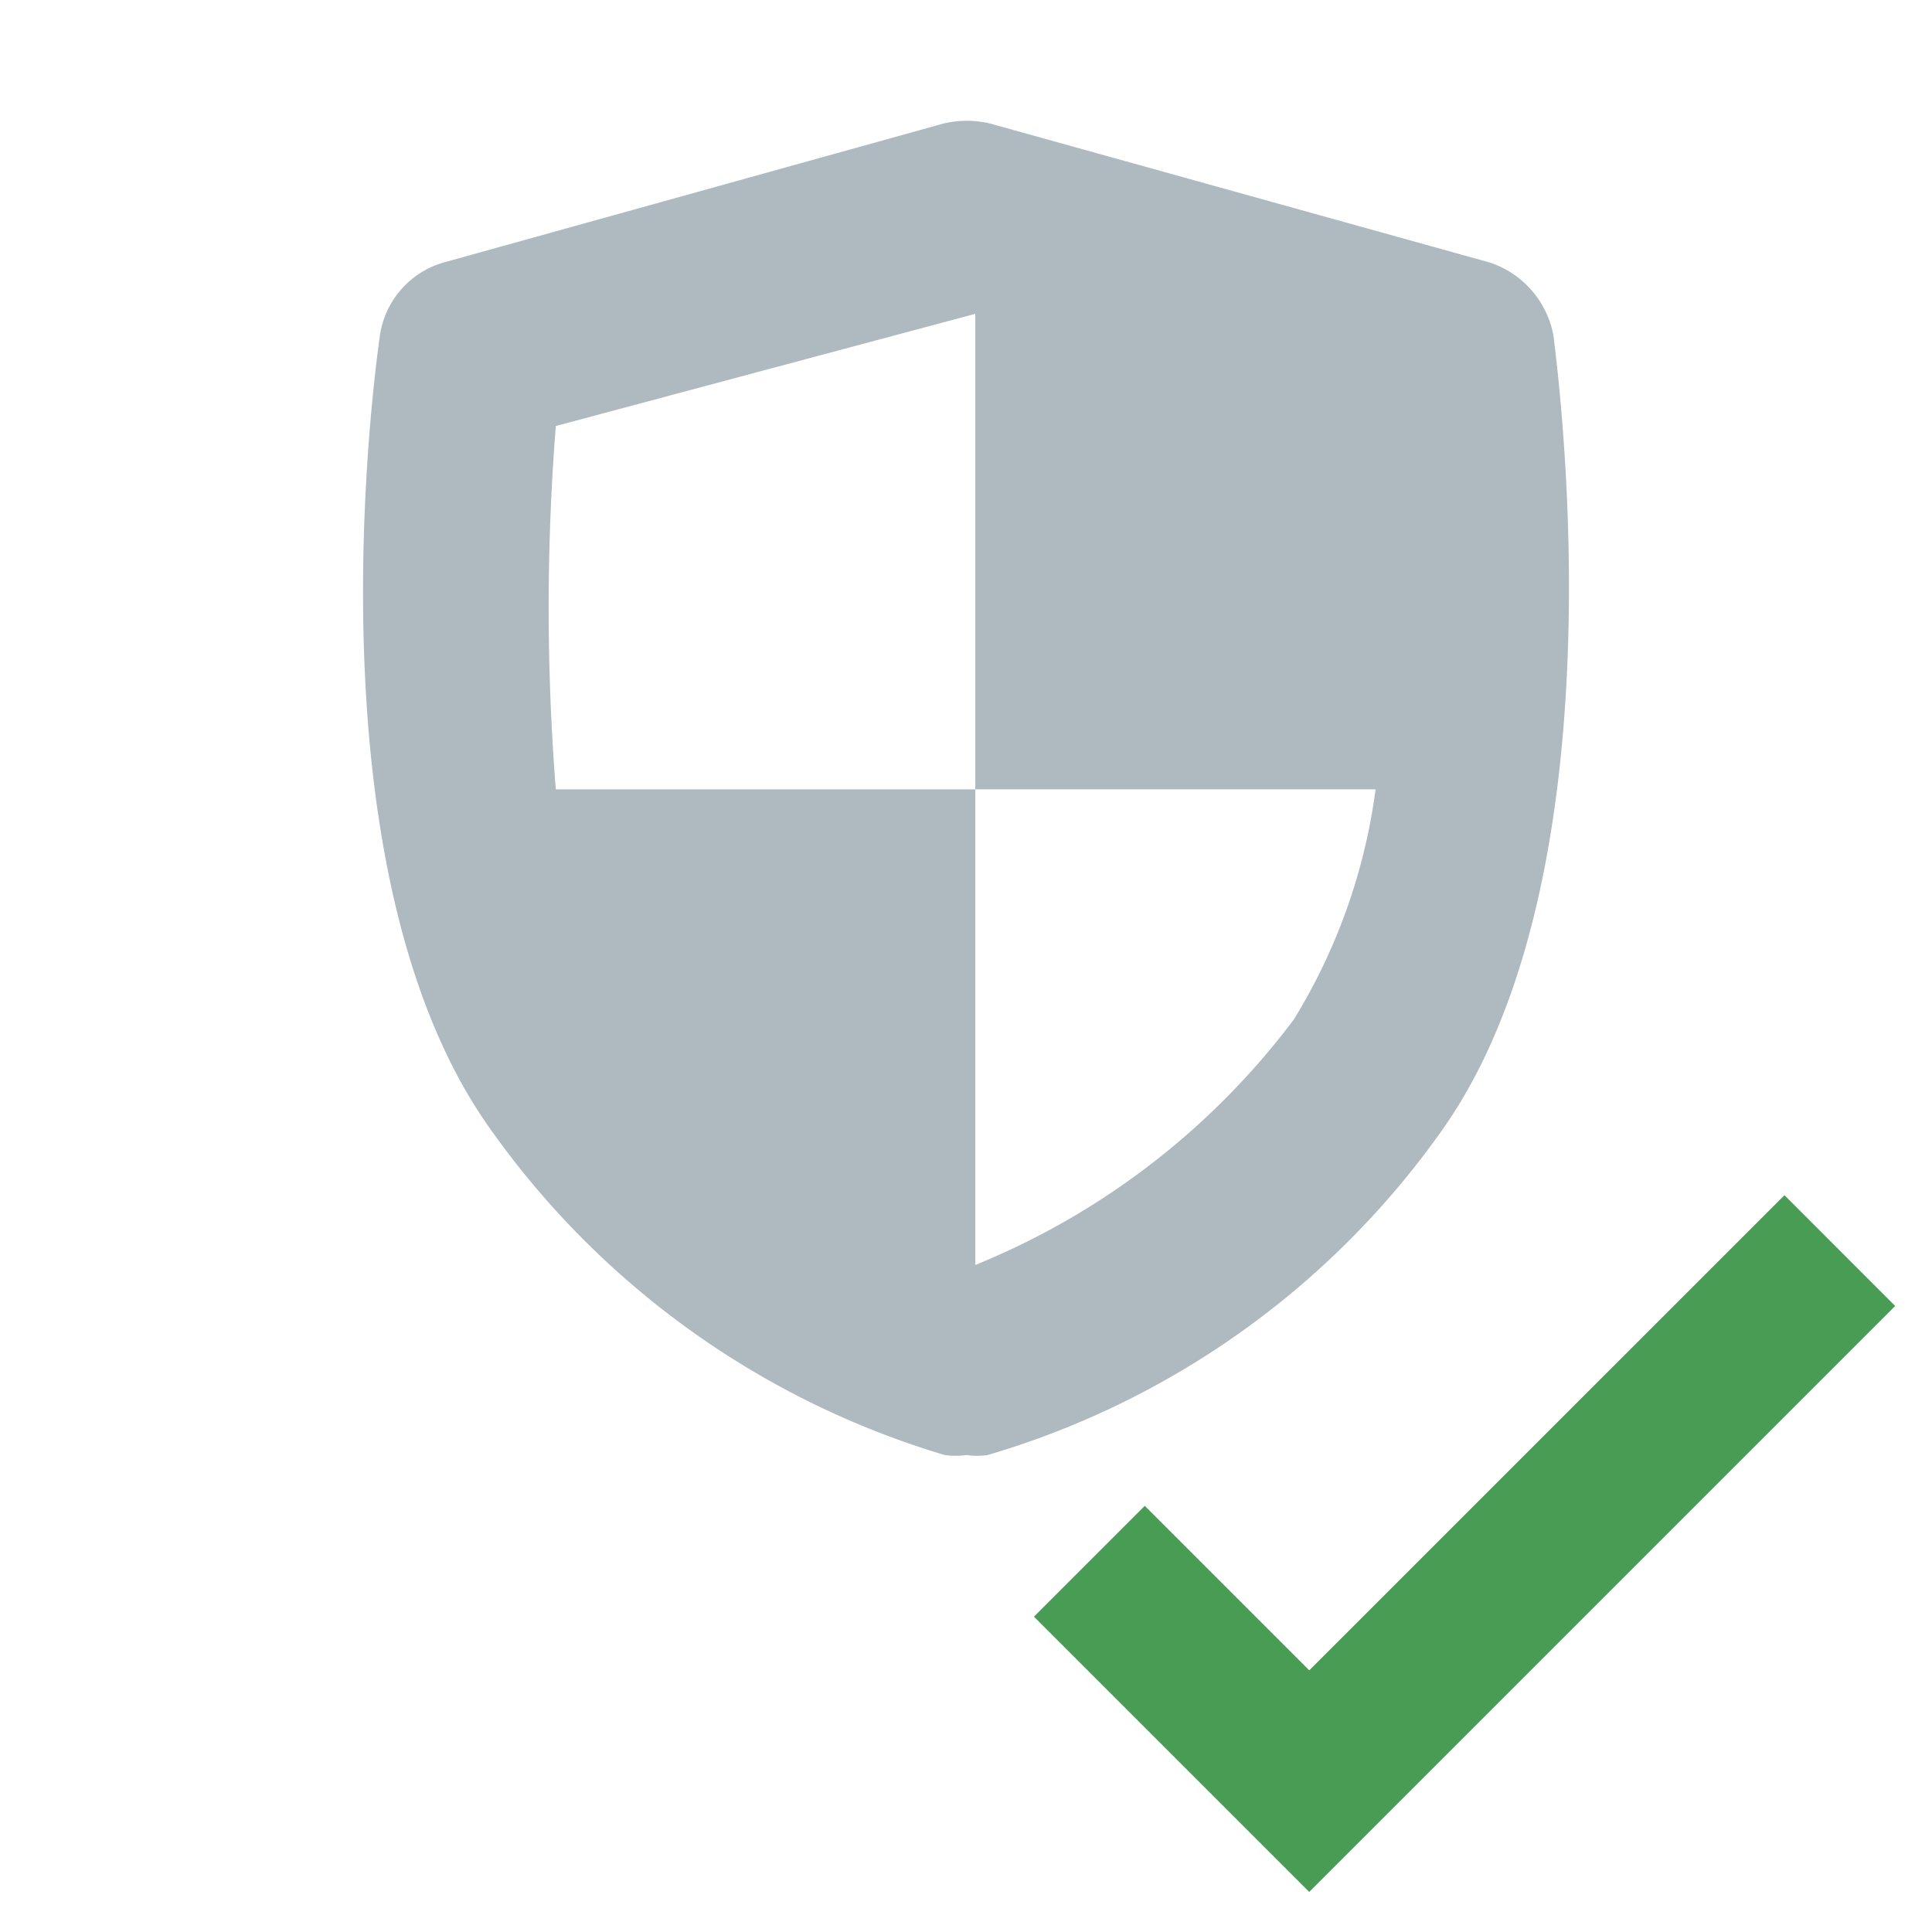<?xml version="1.0" encoding="UTF-8" standalone="no"?>
<!--

    Codescan for IntelliJ IDEA
    Copyright (C) 2015-2023 SonarSource
    sonarlint@sonarsource.com

    This program is free software; you can redistribute it and/or
    modify it under the terms of the GNU Lesser General Public
    License as published by the Free Software Foundation; either
    version 3 of the License, or (at your option) any later version.

    This program is distributed in the hope that it will be useful,
    but WITHOUT ANY WARRANTY; without even the implied warranty of
    MERCHANTABILITY or FITNESS FOR A PARTICULAR PURPOSE.  See the GNU
    Lesser General Public License for more details.

    You should have received a copy of the GNU Lesser General Public
    License along with this program; if not, write to the Free Software
    Foundation, Inc., 51 Franklin Street, Fifth Floor, Boston, MA  02

-->

<svg
   xmlns:dc="http://purl.org/dc/elements/1.1/"
   xmlns:cc="http://creativecommons.org/ns#"
   xmlns:rdf="http://www.w3.org/1999/02/22-rdf-syntax-ns#"
   xmlns:svg="http://www.w3.org/2000/svg"
   xmlns="http://www.w3.org/2000/svg"
   xmlns:sodipodi="http://sodipodi.sourceforge.net/DTD/sodipodi-0.dtd"
   xmlns:inkscape="http://www.inkscape.org/namespaces/inkscape"
   height="16"
   width="16"
   version="1.1"
   id="svg3851"
   sodipodi:docname="hotspot_checked_dark.svg"
   inkscape:version="0.92.5 (2060ec1f9f, 2020-04-08)">
  <defs
     id="defs3855" />
  <sodipodi:namedview
     pagecolor="#ffffff"
     bordercolor="#666666"
     borderopacity="1"
     objecttolerance="10"
     gridtolerance="10"
     guidetolerance="10"
     inkscape:pageopacity="0"
     inkscape:pageshadow="2"
     inkscape:window-width="1856"
     inkscape:window-height="1016"
     id="namedview3853"
     showgrid="false"
     inkscape:zoom="37.034718"
     inkscape:cx="11.104828"
     inkscape:cy="6.029818"
     inkscape:window-x="64"
     inkscape:window-y="27"
     inkscape:window-maximized="1"
     inkscape:current-layer="layer1" />
  <path
     d="M 12.865,2.78 A 0.787,0.787 0 0 0 12.337,2.174 L 8.203,1.024 a 0.835,0.835 0 0 0 -0.393,0 L 3.674,2.174 A 0.74,0.74 0 0 0 3.146,2.78 C 3.083,3.229 2.563,7.215 4.043,9.325 a 7.089,7.089 0 0 0 3.781,2.725 0.67,0.67 0 0 0 0.181,0 0.614,0.614 0 0 0 0.174,0 7.034,7.034 0 0 0 3.788,-2.725 C 13.424,7.215 12.92,3.229 12.865,2.78 Z M 11.392,6.537 A 4.844,4.844 0 0 1 10.715,8.443 6.238,6.238 0 0 1 8.077,10.476 V 6.537 Z M 8.077,2.599 V 6.537 H 4.603 a 19.132,19.132 0 0 1 0,-3.009 z"
     style="opacity:0.8;fill:#9aa7b0;fill-opacity:1;stroke-width:0.788"
     id="path3849"
     inkscape:connector-curvature="0" />
  <g
     inkscape:groupmode="layer"
     id="layer1"
     inkscape:label="Mark">
    <polygon
       id="polygon4205"
       points="15.535,3.837 6.292,13.08 1.95,8.738 3.698,6.99 6.293,9.585 13.789,2.09 "
       style="fill:#499c54"
       transform="matrix(0.525,0,0,0.525,7.539,8.801)" />
  </g>
</svg>
